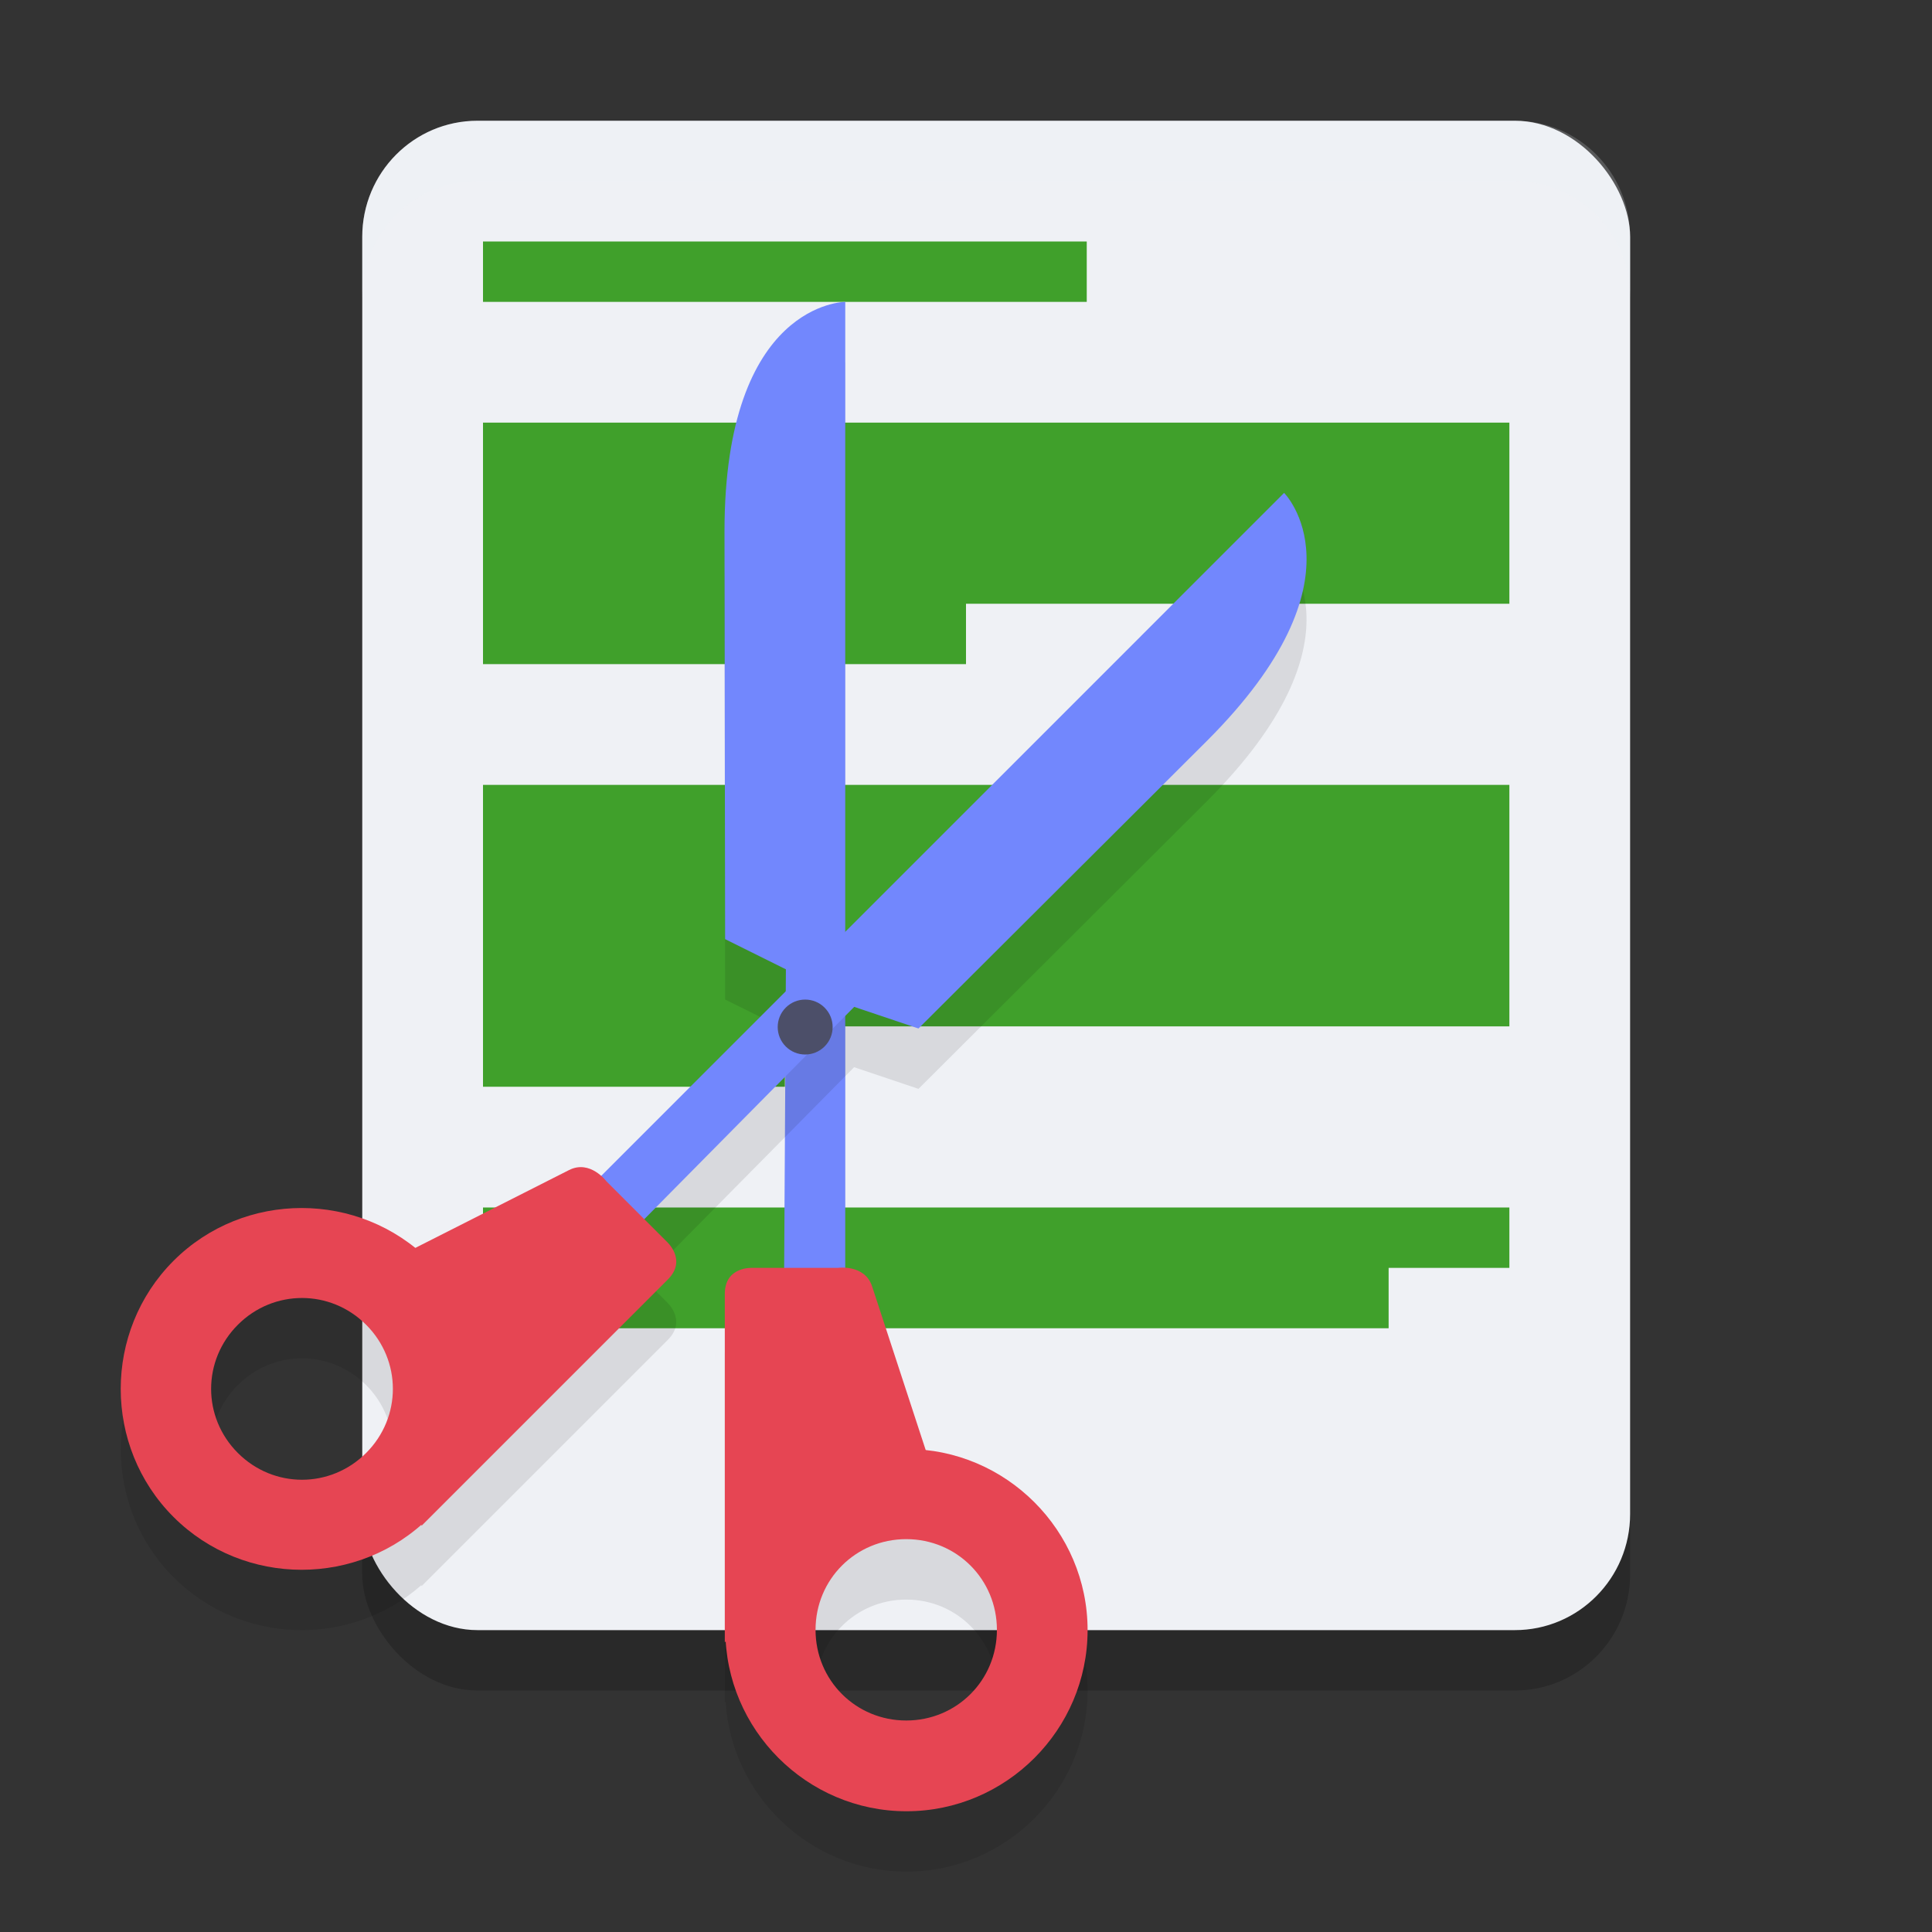 <svg xmlns="http://www.w3.org/2000/svg" width="32" height="32" version="1.1">
 <rect width="100%" height="100%" fill="#333333" stroke="none"/>
 <rect style="opacity:0.2" width="21" height="25" x="6" y="3" rx="1.909" ry="1.923"/>
 <rect style="fill:#eff1f5" width="21" height="25" x="6" y="2" rx="1.909" ry="1.923"/>
 <path style="fill:#40a02b" d="m 8,20 v 2 H 23 v -1 h 2 v -1 z"/>
 <path style="fill:#40a02b" d="M 8,4 V 5 H 18 V 4 Z"/>
 <path style="fill:#40a02b" d="M 8,13 H 25 v 4 H 13 v 1 H 8 Z"/>
 <path style="fill:#40a02b" d="m 16,10 v 1 H 8 V 7 H 25 v 3 z"/>
 <path style="opacity:0.1" d="m 14,6 c 0,0 -2,7.225e-4 -2,3.803 l 0.01,6.752 1.008,0.5 L 12.988,22 h -0.518 c 0,0 -0.465,-0.034 -0.465,0.432 v 5.768 l 0.014,-0.01 C 12.118,29.752 13.428,31 15.014,31 c 1.65,0 3,-1.35 3,-3 0,-1.542 -1.181,-2.822 -2.682,-2.982 l -0.889,-2.713 C 14.362,22.06 14.141,22.006 14,21.998 Z m 1.01,20.494 c 0.836,0 1.502,0.666 1.502,1.502 0,0.836 -0.666,1.502 -1.502,1.502 -0.836,0 -1.502,-0.666 -1.502,-1.502 0,-0.836 0.666,-1.502 1.502,-1.502 z"/>
 <path style="fill:#7287fd" d="M 12.983,21.909 H 14 V 5 c 0,0 -2,-2.5e-6 -2,3.802 l 0.01,6.753 1.007,0.5 z"/>
 <path style="fill:#e64553" d="m 12.005,27.2 v -5.768 c 0,-0.465 0.465,-0.432 0.465,-0.432 h 1.405 c 0,0 0.446,-0.065 0.569,0.304 l 1.093,3.338 z"/>
 <path style="fill:#e64553" d="m 15.014,24 c -1.65,0 -3,1.35 -3,3 0,1.65 1.35,3 3,3 1.65,0 3,-1.35 3,-3 C 18.014,25.35 16.663,24 15.014,24 Z m -0.004,1.493 c 0.836,0 1.502,0.666 1.502,1.502 0,0.836 -0.666,1.502 -1.502,1.502 -0.836,0 -1.502,-0.666 -1.502,-1.502 0,-0.836 0.666,-1.502 1.502,-1.502 z"/>
 <path style="opacity:0.1" d="M 21.27,9.164 9.957,20.477 c -0.106,-0.094 -0.301,-0.213 -0.531,-0.098 l -2.547,1.289 C 5.704,20.722 3.965,20.793 2.875,21.883 c -1.166,1.166 -1.166,3.076 0,4.242 1.122,1.122 2.931,1.165 4.105,0.129 l 0.002,0.018 4.078,-4.078 c 0.329,-0.329 -0.023,-0.635 -0.023,-0.635 l -0.367,-0.365 3.477,-3.518 1.066,0.359 4.781,-4.768 c 2.688,-2.688 1.275,-4.104 1.275,-4.104 z M 5.002,22.498 c 0.383,0 0.767,0.148 1.062,0.443 0.591,0.591 0.591,1.534 0,2.125 -0.591,0.591 -1.534,0.591 -2.125,0 -0.591,-0.591 -0.591,-1.534 0,-2.125 0.296,-0.296 0.679,-0.443 1.062,-0.443 z"/>
 <path style="fill:#7287fd" d="M 10.032,20.84 9.313,20.121 21.269,8.164 c 0,0 1.414,1.414 -1.274,4.103 l -4.782,4.768 -1.065,-0.358 z"/>
 <path style="fill:#e64553" d="m 6.982,25.272 4.079,-4.079 c 0.329,-0.329 -0.024,-0.634 -0.024,-0.634 l -0.993,-0.993 c 0,0 -0.269,-0.362 -0.617,-0.187 L 6.293,20.966 Z"/>
 <path style="fill:#e64553" d="m 7.117,20.883 c 1.166,1.166 1.166,3.076 0,4.243 -1.166,1.166 -3.076,1.166 -4.243,2e-6 -1.166,-1.166 -1.166,-3.076 0,-4.243 1.166,-1.166 3.076,-1.166 4.243,1e-6 z m -1.053,1.059 c -0.591,-0.591 -1.533,-0.591 -2.124,-1e-6 -0.591,0.591 -0.591,1.533 0,2.124 0.591,0.591 1.533,0.591 2.124,-1e-6 0.591,-0.591 0.591,-1.533 0,-2.124 z"/>
 <circle style="fill:#4c4f69" cx="-21.462" cy="2.599" r=".455" transform="matrix(-0.707,-0.707,-0.707,0.707,0,0)"/>
 <path style="fill:#eff1f5;opacity:0.2" d="M 7.908 2 C 6.851 2 6 2.859 6 3.924 L 6 4.924 C 6 3.859 6.851 3 7.908 3 L 25.092 3 C 26.149 3 27 3.859 27 4.924 L 27 3.924 C 27 2.859 26.149 2 25.092 2 L 7.908 2 z"/>
</svg>
